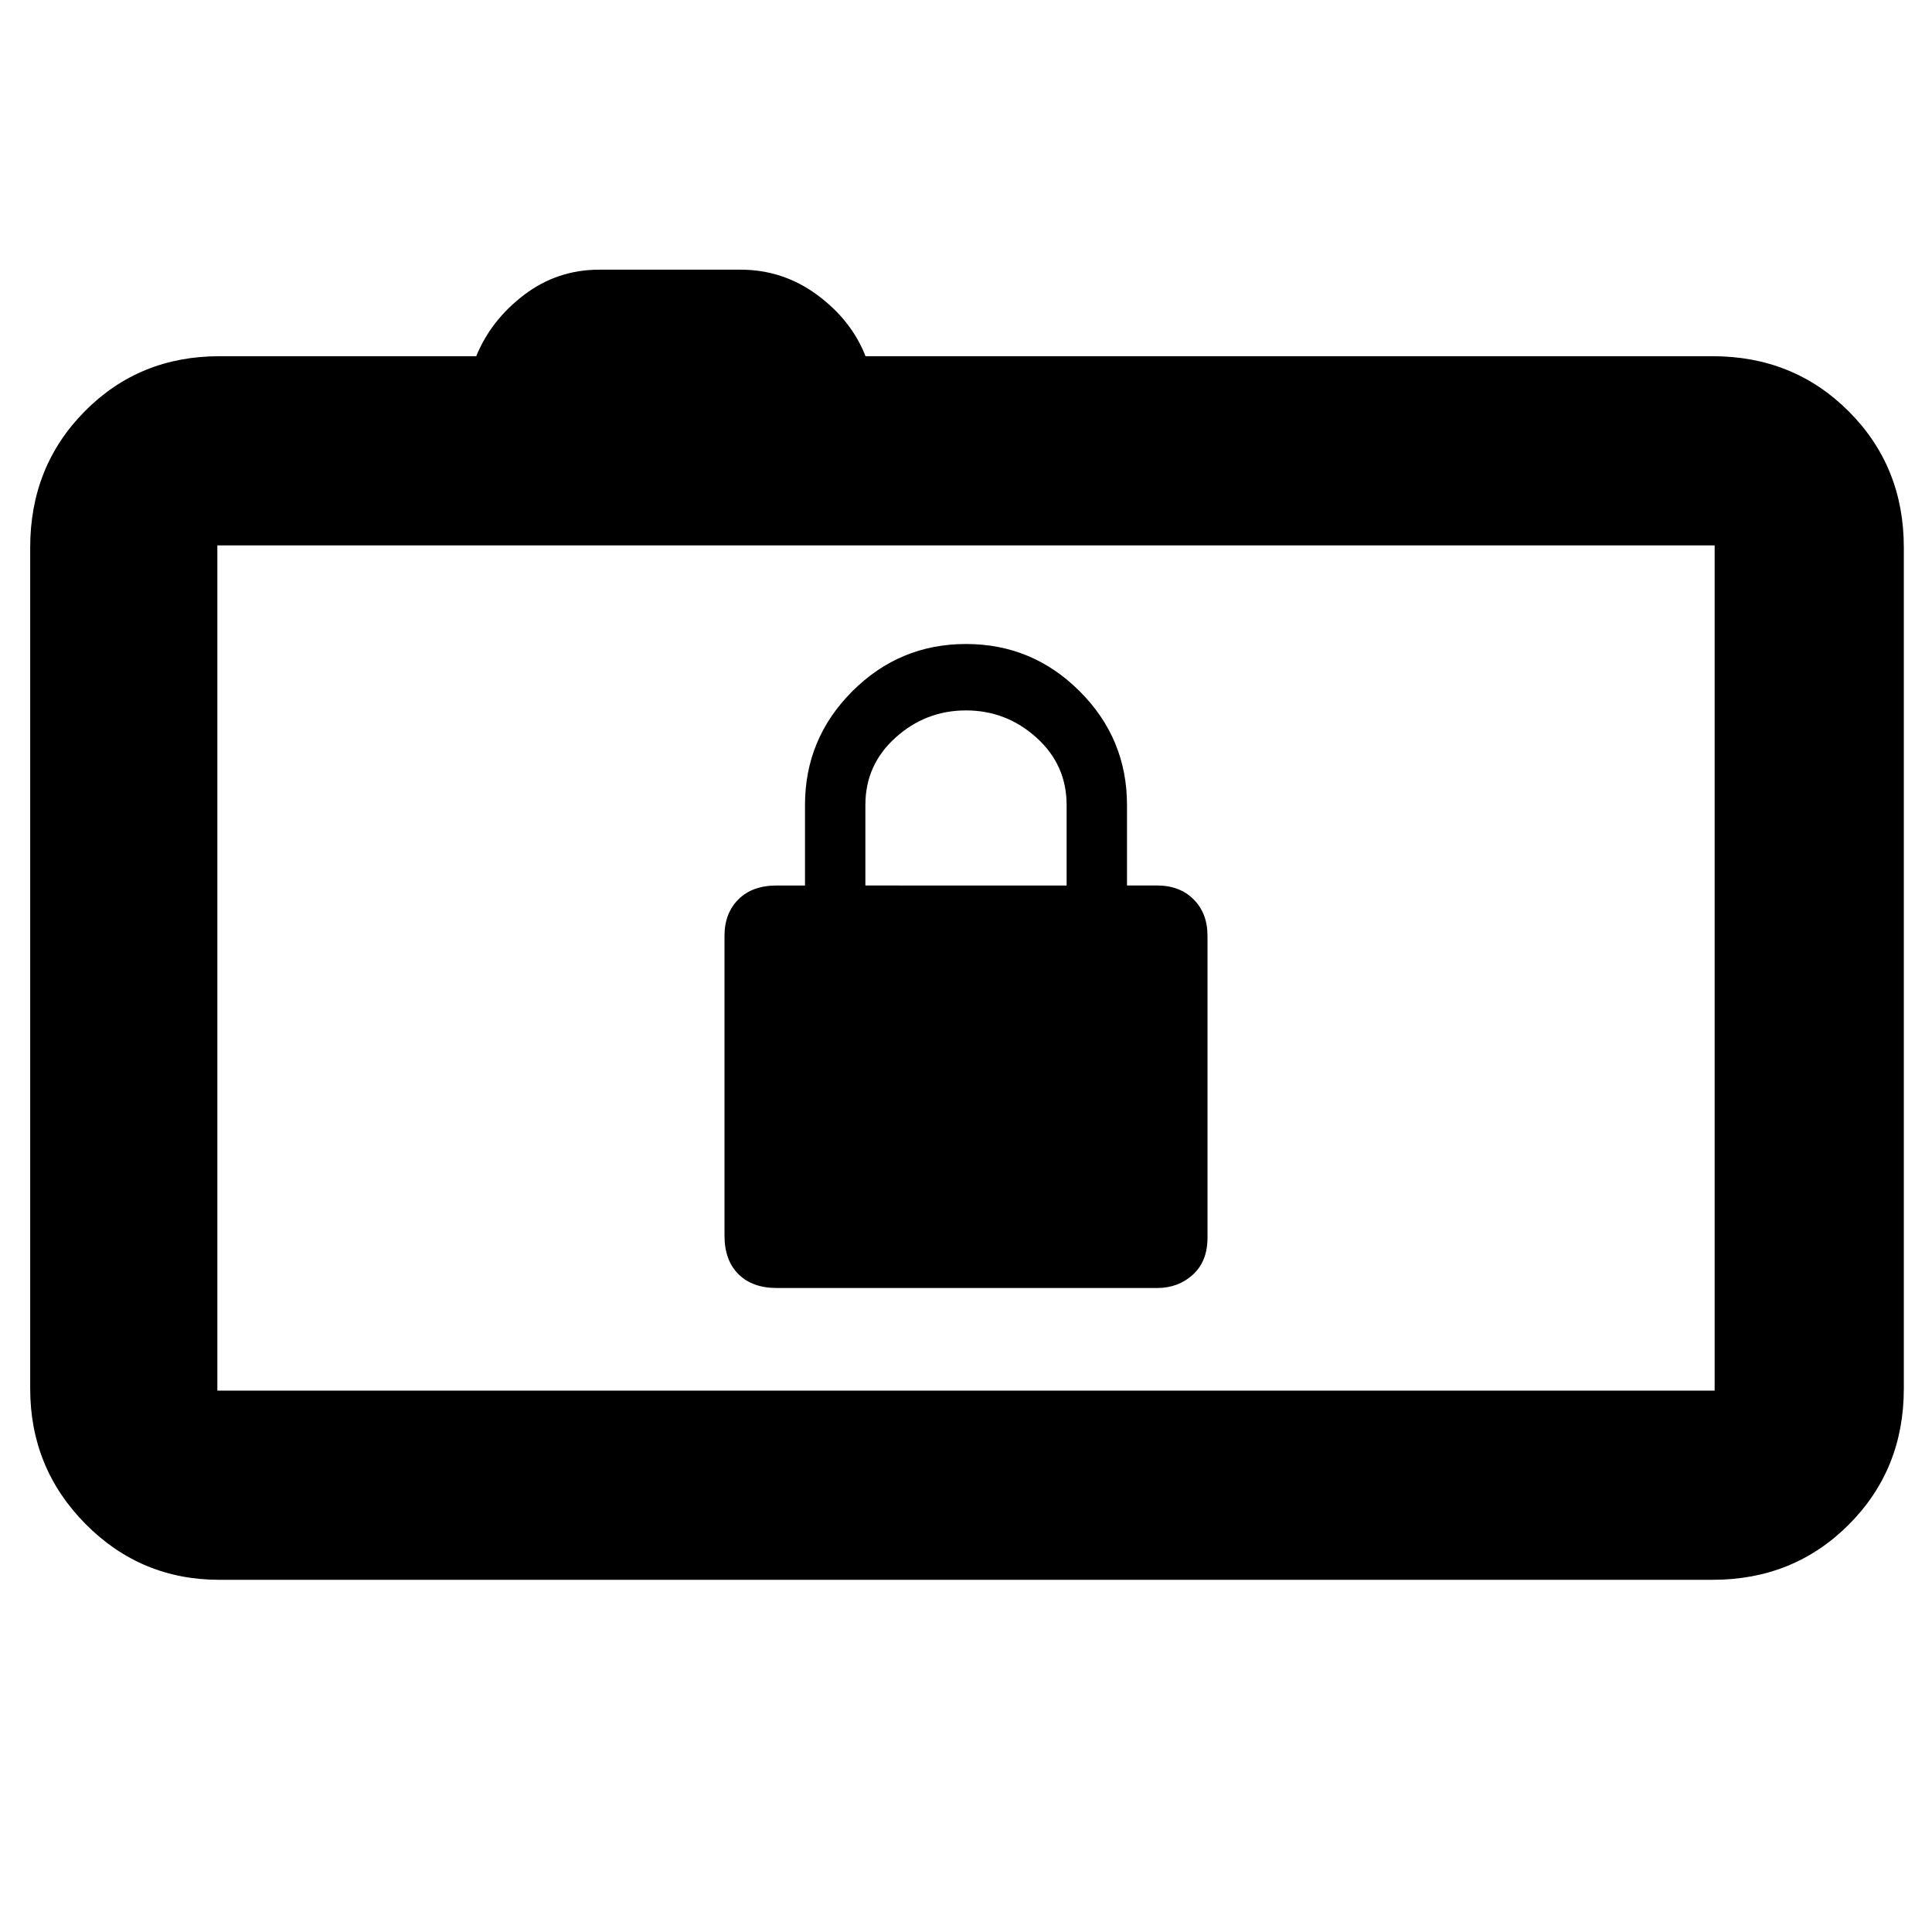 <svg xmlns="http://www.w3.org/2000/svg" height="48" viewBox="0 -960 960 960" width="48"><path d="M109-175q-39.05 0-66.53-27.77Q15-230.54 15-270v-418q0-40.21 27.1-67.61Q69.2-783 109-783h127.63q7.37-18 23.82-30.5 16.46-12.5 37.32-12.5H368q21 0 38 12.5t24.09 30.5H851q40.21 0 67.61 27.39Q946-728.21 946-688v418q0 40.21-27.39 67.61Q891.21-175 851-175H109Zm743-94v-420H108v420h744ZM108-689v420-420Zm278 369h189q10.45 0 17.72-6.61Q600-333.22 600-345v-150q0-11.2-6.9-18.1-6.9-6.9-18.1-6.9h-15v-40q0-33-23.5-56.5T480-640q-33 0-56.5 23.5T400-560v40h-14q-12.2 0-19.1 6.9-6.9 6.9-6.9 18.1v149q0 12.2 6.9 19.1 6.9 6.9 19.1 6.9Zm44-200v-40q0-20 15-33.5t35-13.5q20 0 35 13.51 15 13.52 15 33.49v40H430Z"/></svg>